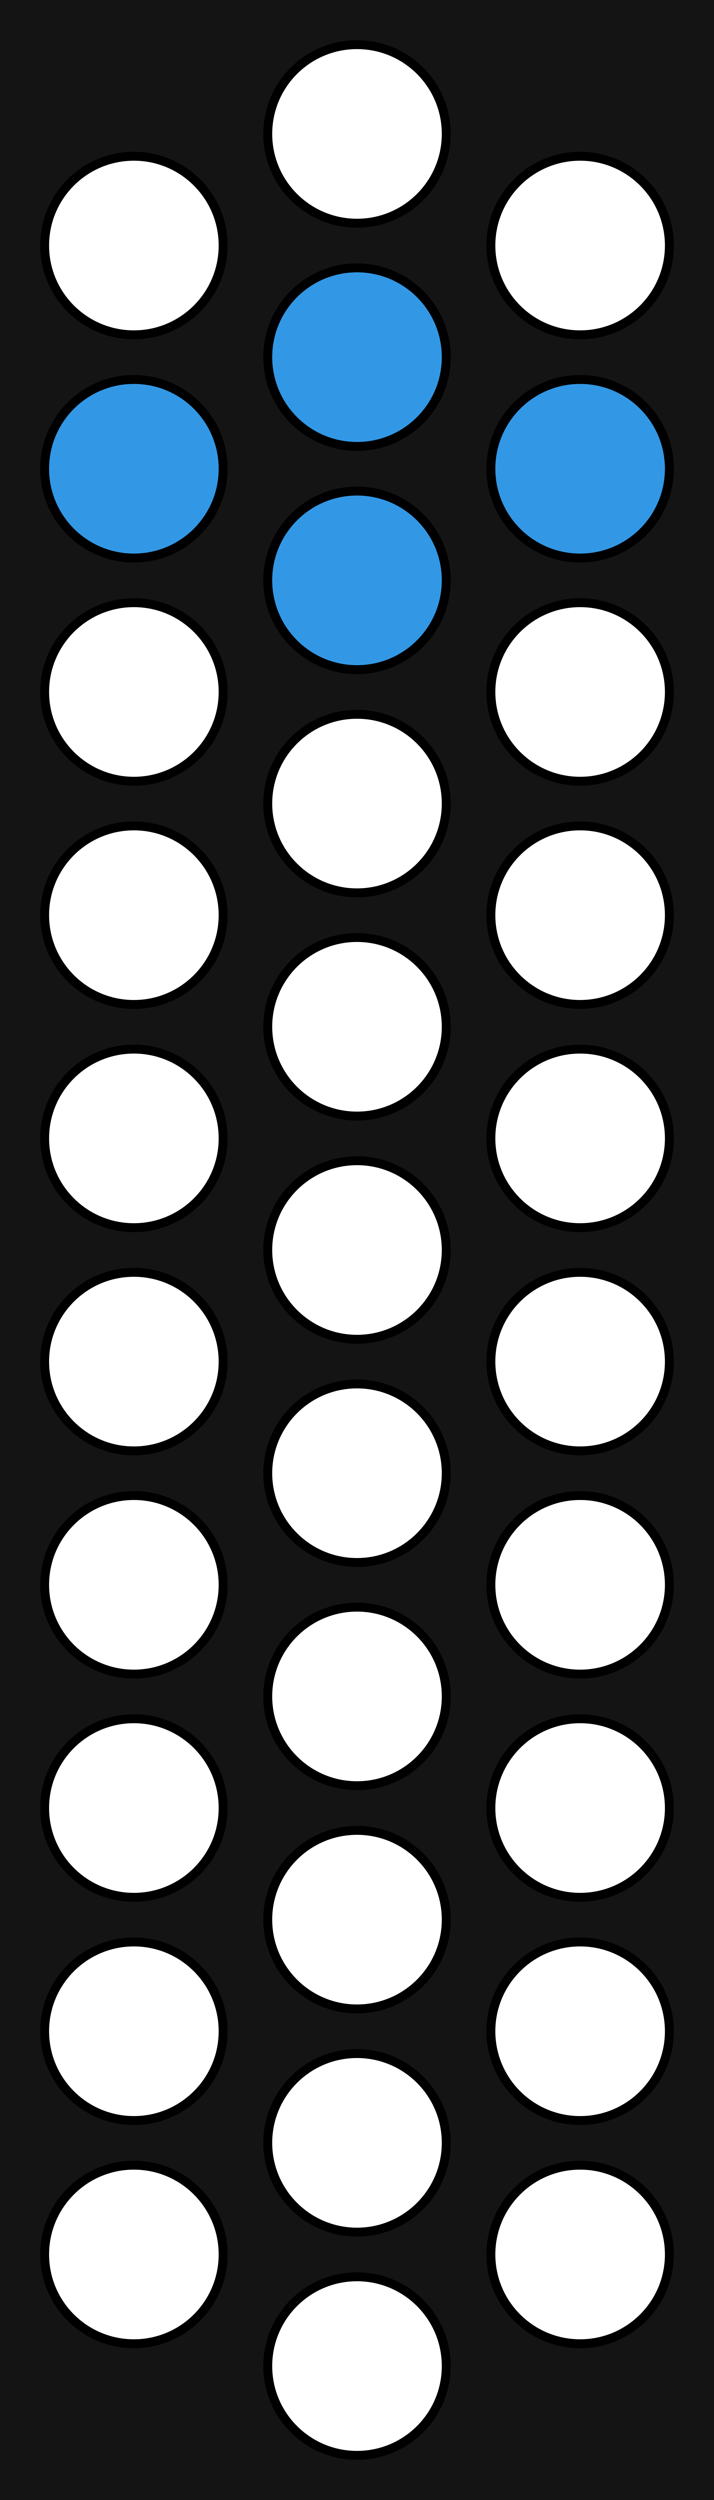<?xml version="1.0" encoding="UTF-8"?>
<svg width="80" height="280" viewBox="-40.0 0 80 280">
<rect x="-40.0" y="0" width="80" height="280" fill="#333333" stroke="none"/>
<rect x="-40.0" width="100%" height="100%" fill="#000000" fill-opacity="0.6"/>
<circle cx="-25" cy="27.5" r="10" fill="#ffffff" stroke = "#000000"/>
<circle cx="-25" cy="52.5" r="10" fill="#3298e6" stroke = "#000000"/>
<circle cx="-25" cy="77.5" r="10" fill="#ffffff" stroke = "#000000"/>
<circle cx="-25" cy="102.5" r="10" fill="#ffffff" stroke = "#000000"/>
<circle cx="-25" cy="127.5" r="10" fill="#ffffff" stroke = "#000000"/>
<circle cx="-25" cy="152.5" r="10" fill="#ffffff" stroke = "#000000"/>
<circle cx="-25" cy="177.5" r="10" fill="#ffffff" stroke = "#000000"/>
<circle cx="-25" cy="202.5" r="10" fill="#ffffff" stroke = "#000000"/>
<circle cx="-25" cy="227.5" r="10" fill="#ffffff" stroke = "#000000"/>
<circle cx="-25" cy="252.5" r="10" fill="#ffffff" stroke = "#000000"/>
<circle cx="0" cy="15.0" r="10" fill="#ffffff" stroke = "#000000"/>
<circle cx="0" cy="40.0" r="10" fill="#3298e6" stroke = "#000000"/>
<circle cx="0" cy="65.0" r="10" fill="#3298e6" stroke = "#000000"/>
<circle cx="0" cy="90.0" r="10" fill="#ffffff" stroke = "#000000"/>
<circle cx="0" cy="115.0" r="10" fill="#ffffff" stroke = "#000000"/>
<circle cx="0" cy="140.0" r="10" fill="#ffffff" stroke = "#000000"/>
<circle cx="0" cy="165.0" r="10" fill="#ffffff" stroke = "#000000"/>
<circle cx="0" cy="190.0" r="10" fill="#ffffff" stroke = "#000000"/>
<circle cx="0" cy="215.0" r="10" fill="#ffffff" stroke = "#000000"/>
<circle cx="0" cy="240.0" r="10" fill="#ffffff" stroke = "#000000"/>
<circle cx="0" cy="265.0" r="10" fill="#ffffff" stroke = "#000000"/>
<circle cx="25" cy="27.5" r="10" fill="#ffffff" stroke = "#000000"/>
<circle cx="25" cy="52.5" r="10" fill="#3298e6" stroke = "#000000"/>
<circle cx="25" cy="77.5" r="10" fill="#ffffff" stroke = "#000000"/>
<circle cx="25" cy="102.5" r="10" fill="#ffffff" stroke = "#000000"/>
<circle cx="25" cy="127.5" r="10" fill="#ffffff" stroke = "#000000"/>
<circle cx="25" cy="152.5" r="10" fill="#ffffff" stroke = "#000000"/>
<circle cx="25" cy="177.5" r="10" fill="#ffffff" stroke = "#000000"/>
<circle cx="25" cy="202.5" r="10" fill="#ffffff" stroke = "#000000"/>
<circle cx="25" cy="227.5" r="10" fill="#ffffff" stroke = "#000000"/>
<circle cx="25" cy="252.5" r="10" fill="#ffffff" stroke = "#000000"/>
</svg>